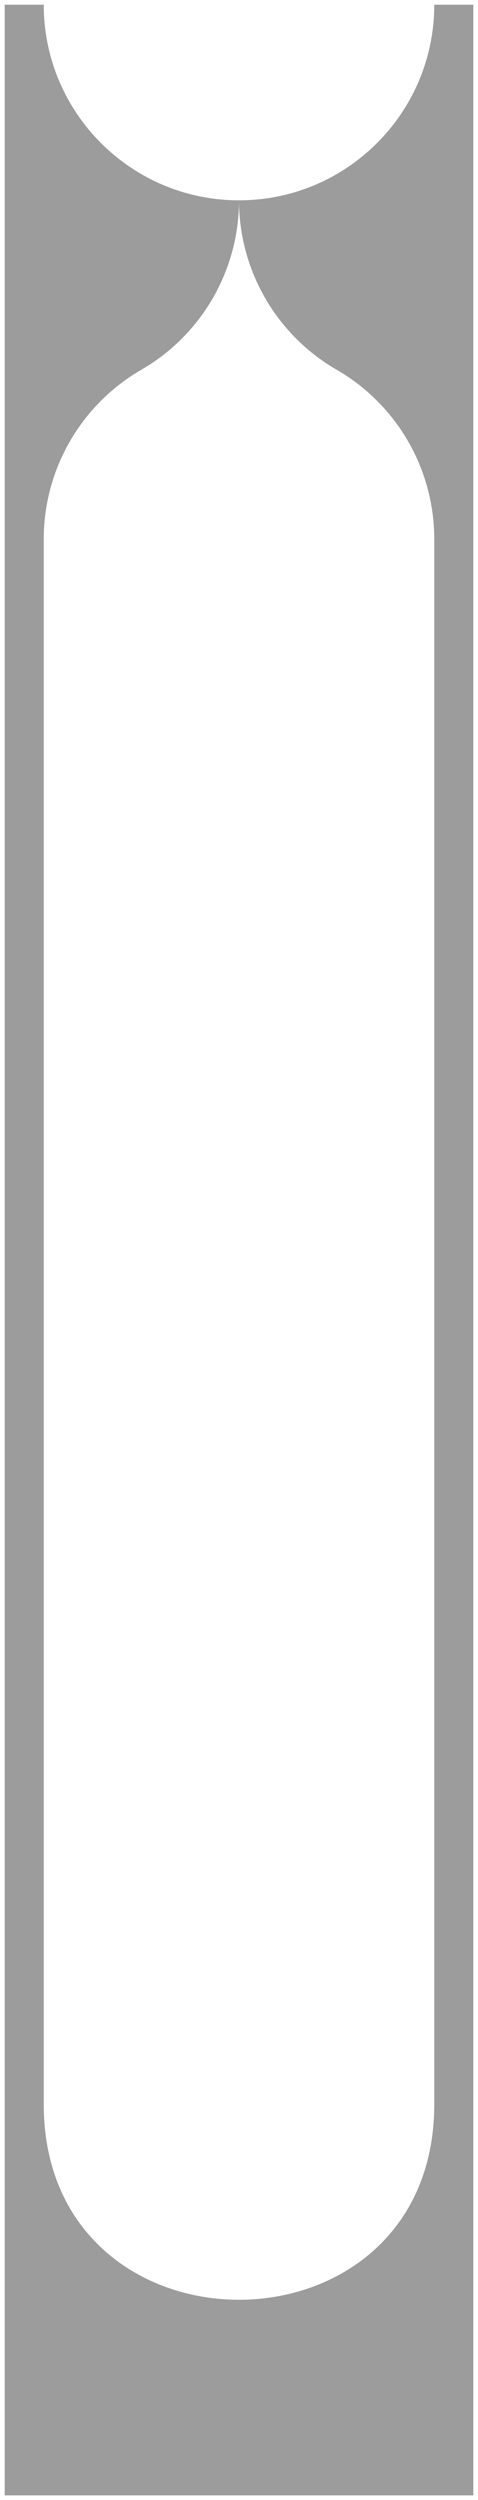 <?xml version="1.0" encoding="UTF-8" standalone="no"?>
<svg
   xmlns:dc="http://purl.org/dc/elements/1.1/"
   xmlns:cc="http://creativecommons.org/ns#"
   xmlns:rdf="http://www.w3.org/1999/02/22-rdf-syntax-ns#"
   xmlns:svg="http://www.w3.org/2000/svg"
   xmlns="http://www.w3.org/2000/svg"
   width="12.24mm"
   height="63.9mm"
   viewBox="0 0 12.24 63.9"
   version="1.1"
   id="svg903">
  <defs
     id="defs907" />
  <g
     style="fill:#000000;fill-opacity:1;stroke:none;opacity:0.388"
     transform="translate(6.12,13.78) scale(1,-1)"
     id="Sketch">
    <path
       style="fill:#000000;fill-opacity:1;fill-rule:evenodd;stroke:none;stroke-width:0.35;stroke-miterlimit:4;stroke-dasharray:none"
       d="M -5,13.66 H -6 V -50 H 6 V 13.66 L 5,13.66 C 5,10.899 2.762,8.66 7.7071271e-5,8.66 7.9571271e-5,6.874 0.953,5.223 2.5,4.33 4.047,3.437 5,1.786 5,0 v -40 c 0,-6.667 -10,-6.667 -10,0 V 0 c -1.1e-6,1.786 0.953,3.437 2.5,4.33 C -0.953,5.223 7.4575624e-5,6.874 7.7075624e-5,8.66 -2.761,8.66 -5,10.899 -5,13.66 Z"
       id="Sketch_w0000" />
    <title
       id="title900">Sketch</title>
  </g>
</svg>
